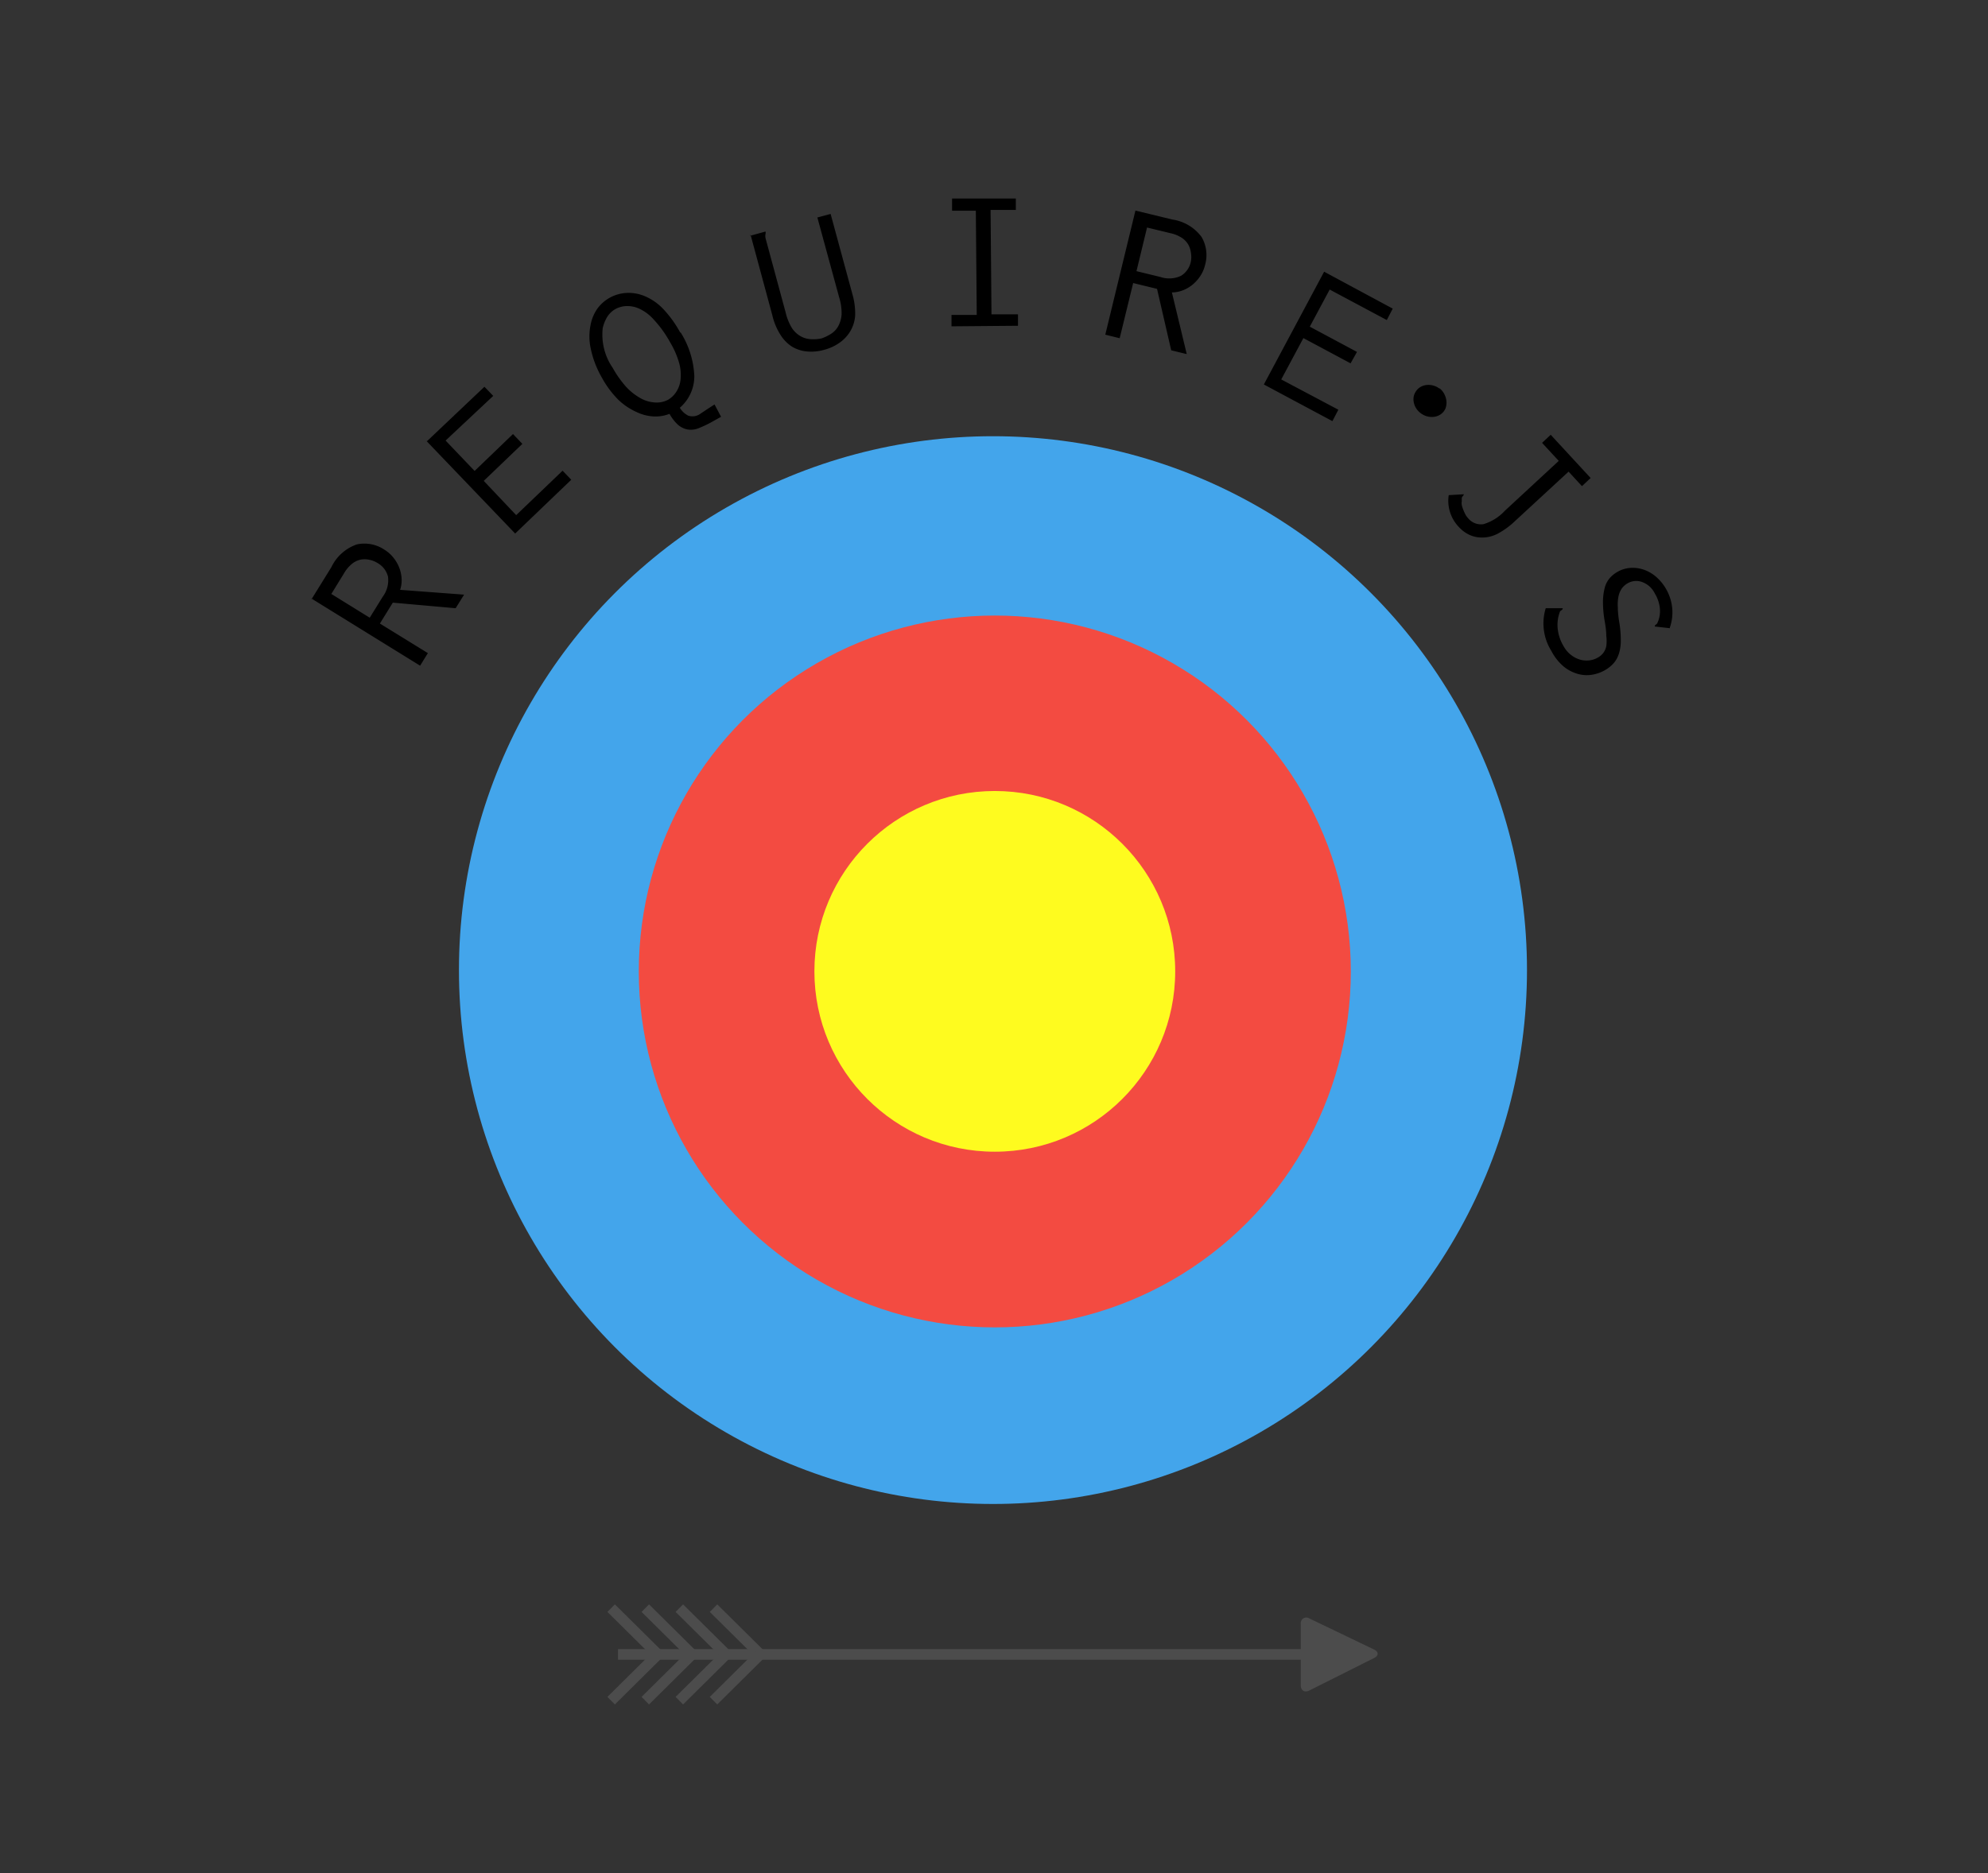 <svg xmlns="http://www.w3.org/2000/svg" viewBox="0 0 174 164"><rect x="0" y="0" width="174" height="164" fill="#333333" stroke="none"/><defs><style>.a{fill:#43a5eb;}.b{fill:#f34b41;}.c{fill:#fefb1f;}.d{stroke:#4c4c4c;stroke-width:0.93px;}.e{fill:#4c4c4c;}</style></defs><circle class="a" cx="86.91" cy="84.93" r="46.74"/><circle class="b" cx="87.07" cy="85.05" r="31.16"/><circle class="c" cx="87.07" cy="85.04" r="15.79"/><path d="M27.26,52.47,29,49.66a3.88,3.88,0,0,1,2.24-2,3.15,3.15,0,0,1,2.43.48,3,3,0,0,1,.73.64,3.39,3.39,0,0,1,.52.86,3.15,3.15,0,0,1,.23,1,2.65,2.65,0,0,1-.13,1l5.6.42-.74,1.19-5.5-.49-1.13,1.83,4.2,2.59-.68,1.1-9.51-5.88ZM29,52l3.36,2.08,1.14-1.84a2.4,2.4,0,0,0,.46-1.75,1.89,1.89,0,0,0-.92-1.2,2.12,2.12,0,0,0-.75-.29,1.93,1.93,0,0,0-.75,0,1.83,1.83,0,0,0-.73.36,3,3,0,0,0-.68.8L29,52Zm8.4-13.4,5-4.74.77.8L39,38.57l2.54,2.66L44.9,38l.82.86-3.38,3.24,2.84,3,4.06-3.89L50,42l-4.91,4.71-7.75-8.09ZM59.57,29.1a7.8,7.8,0,0,1,1.2,3.82A3.64,3.64,0,0,1,59.5,35.7a1.83,1.83,0,0,0,.74.69,1.18,1.18,0,0,0,1.08-.18l.24-.16.36-.24.37-.24.25-.16.57,1.08-.61.34a10.26,10.26,0,0,1-1.33.65,1.85,1.85,0,0,1-1,.12,1.82,1.82,0,0,1-.85-.43,3.71,3.71,0,0,1-.72-.94,3.32,3.32,0,0,1-1.37.23,3.94,3.94,0,0,1-1.52-.39A5.61,5.61,0,0,1,54.12,35a8.53,8.53,0,0,1-1.43-1.92,8.67,8.67,0,0,1-1-2.63,5,5,0,0,1,0-2A3.63,3.63,0,0,1,52.3,27a3.38,3.38,0,0,1,2.46-1.35,3.65,3.65,0,0,1,1.63.26A4.77,4.77,0,0,1,58,27a9.8,9.8,0,0,1,1.54,2.12Zm-6.82-.33a5.12,5.12,0,0,0,.88,3.44,9.33,9.33,0,0,0,1.13,1.61,5.07,5.07,0,0,0,1.23,1,2.9,2.9,0,0,0,1.28.41A2.13,2.13,0,0,0,58.47,35a2.16,2.16,0,0,0,.69-.65,2.41,2.41,0,0,0,.4-1.07,3.91,3.91,0,0,0-.11-1.47A7.38,7.38,0,0,0,58.67,30a9.87,9.87,0,0,0-1.43-2,3.92,3.92,0,0,0-1.34-1,2.54,2.54,0,0,0-1.16-.2,2.22,2.22,0,0,0-.88.26,2,2,0,0,0-.74.73,3.25,3.25,0,0,0-.38,1Zm12.92-8.13L67,20.27l0,0a.46.46,0,0,1,0,.22,1,1,0,0,0,0,.35l1.77,6.54a4.59,4.59,0,0,0,.55,1.35,2.27,2.27,0,0,0,.71.68,2,2,0,0,0,.87.28,3.43,3.43,0,0,0,1-.06,3.91,3.91,0,0,0,.86-.42,1.83,1.83,0,0,0,.62-.68,2.48,2.48,0,0,0,.28-1,4.58,4.58,0,0,0-.21-1.49l-1.91-7,1.16-.31,1.9,7a6.11,6.11,0,0,1,.25,1.85A3.08,3.08,0,0,1,74.42,29a3.26,3.26,0,0,1-.93,1,4.18,4.18,0,0,1-1.37.63,4.13,4.13,0,0,1-1.49.14,3.13,3.13,0,0,1-1.29-.41,3.31,3.31,0,0,1-1-1,5.52,5.52,0,0,1-.74-1.75l-1.91-7.07Zm17.66-3.26,5.58,0v1l-2.21,0,.08,9.14,2.32,0v1l-5.82.05v-1l2.21,0-.08-9.12-2.08,0v-1Zm16.07,1.06,3.21.78a3.88,3.88,0,0,1,2.56,1.53,3.15,3.15,0,0,1,.3,2.46,3,3,0,0,1-.38.9,3.39,3.39,0,0,1-.65.76,3.13,3.13,0,0,1-.87.53,2.65,2.65,0,0,1-1,.2L103.87,31l-1.36-.33-1.24-5.38-2.09-.51L98,29.61l-1.26-.31,2.64-10.87Zm1,1.46-.93,3.84,2.1.51a2.4,2.4,0,0,0,1.81-.11,1.89,1.89,0,0,0,.85-1.24,2.13,2.13,0,0,0,0-.8,1.91,1.91,0,0,0-.24-.71,1.83,1.83,0,0,0-.57-.58,3,3,0,0,0-1-.4l-2.1-.51Zm15.5,3.89,6,3.23-.52,1-5-2.67-1.74,3.25,4.13,2.21-.56,1-4.13-2.21-1.94,3.62,5,2.65-.52,1-6-3.21,5.28-9.88ZM126,34a1.45,1.45,0,0,1,.38.44,1.75,1.75,0,0,1,.2.54,1.48,1.48,0,0,1,0,.55,1.08,1.08,0,0,1-.21.48,1.22,1.22,0,0,1-.42.35,1.33,1.33,0,0,1-.52.14,1.6,1.6,0,0,1-.56-.06,1.64,1.64,0,0,1-.54-.28,1.59,1.59,0,0,1-.39-.43,1.5,1.5,0,0,1-.2-.51,1.31,1.31,0,0,1,0-.53,1.3,1.3,0,0,1,.24-.5,1.19,1.19,0,0,1,.42-.35,1.39,1.39,0,0,1,.52-.14,1.63,1.63,0,0,1,.55.06,1.46,1.46,0,0,1,.5.25Zm9.75,4.09,3.47,3.76-.76.71-1.17-1.27-4.69,4.33a6.89,6.89,0,0,1-1.49,1.09,2.93,2.93,0,0,1-1.34.35,2.67,2.67,0,0,1-1.17-.24,3,3,0,0,1-.92-.69,3.3,3.3,0,0,1-.88-2.78l1.32-.08a.27.27,0,0,1-.08.16.35.35,0,0,0-.1.17v.3a.88.88,0,0,0,0,.3,2.32,2.32,0,0,0,.12.39q.08.21.18.41a1.53,1.53,0,0,0,.25.36,1.45,1.45,0,0,0,1.35.53,4.23,4.23,0,0,0,1.89-1.19l4.7-4.35-1.46-1.58.76-.71ZM146.17,55l-1.33-.15a.16.16,0,0,1,.08-.16.37.37,0,0,0,.13-.12,2.49,2.49,0,0,0,.24-1.2,3.11,3.11,0,0,0-.45-1.41,2,2,0,0,0-1.1-1,1.49,1.49,0,0,0-1.27.1,1.59,1.59,0,0,0-.52.46,1.92,1.92,0,0,0-.28.64,3.51,3.51,0,0,0-.07,1q0,.61.16,1.52a9.73,9.73,0,0,1,.1,1.52,3.63,3.63,0,0,1-.19,1.1,2.3,2.3,0,0,1-.46.79,3.08,3.08,0,0,1-.75.59,3.32,3.32,0,0,1-1.11.39A2.86,2.86,0,0,1,138.1,59a3.48,3.48,0,0,1-1.22-.63A4.44,4.44,0,0,1,135.79,57a4.54,4.54,0,0,1-.5-3.75h1.49a.19.19,0,0,1-.11.17.32.32,0,0,0-.14.14,3.24,3.24,0,0,0-.2,1.4,3.73,3.73,0,0,0,.54,1.64,2.44,2.44,0,0,0,.61.72,2.39,2.39,0,0,0,.75.41,2.06,2.06,0,0,0,.82.09,1.91,1.91,0,0,0,.8-.25,1.59,1.59,0,0,0,.48-.41,1.48,1.48,0,0,0,.26-.59,3.4,3.4,0,0,0,0-.9q0-.55-.16-1.41a9.66,9.66,0,0,1-.13-1.61,4.86,4.86,0,0,1,.15-1.17,2.14,2.14,0,0,1,.41-.83,2.56,2.56,0,0,1,.7-.58,2.61,2.61,0,0,1,1.13-.35,3,3,0,0,1,1.17.15,3.3,3.3,0,0,1,1.09.63,4,4,0,0,1,.87,1.06,4.11,4.11,0,0,1,.54,1.68,4,4,0,0,1-.21,1.71Z"/><path class="d" d="M54.09,144.84h61"/><path class="e" d="M120.26,144.41c.42.2.43.54,0,.75L114.6,148c-.42.21-.75,0-.75-.47v-5.36a.49.49,0,0,1,.75-.48l5.66,2.72Z"/><path class="d" d="M59.46,140.79l4.09,4.05"/><path class="d" d="M56.48,140.79l4.09,4.05"/><path class="d" d="M53.49,140.79l4.09,4.05"/><path class="d" d="M57.58,144.84l-4.09,4.05"/><path class="d" d="M60.57,144.84l-4.09,4.05"/><path class="d" d="M63.55,144.84l-4.09,4.05"/><path class="d" d="M62.45,140.79l4.09,4.05"/><path class="d" d="M66.54,144.84l-4.09,4.05"/></svg>